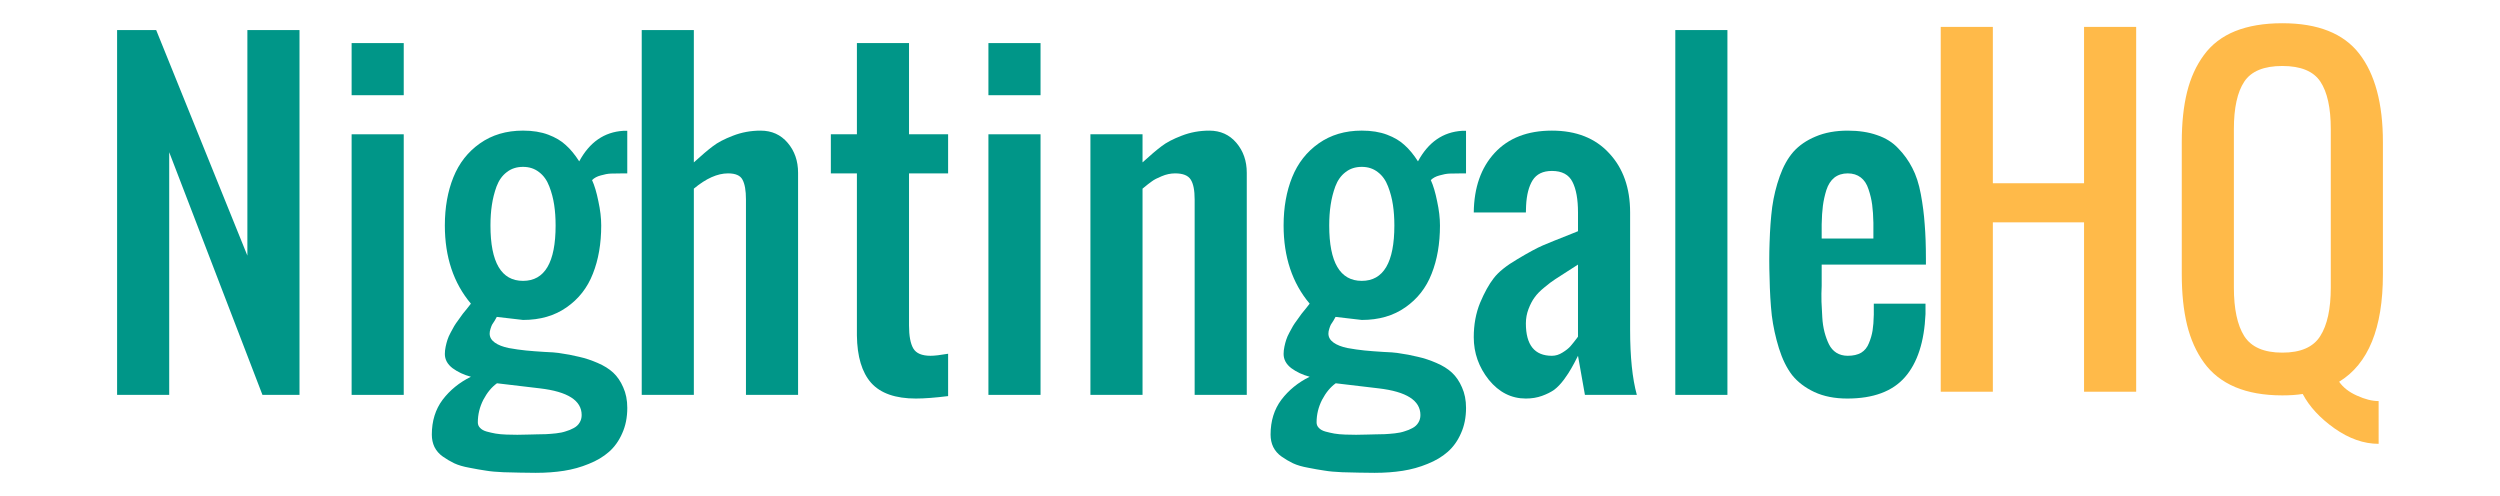 <?xml version="1.0" encoding="UTF-8" standalone="no"?>
<svg
   xmlns:dc="http://purl.org/dc/elements/1.1/"
   xmlns:cc="http://creativecommons.org/ns#"
   xmlns:rdf="http://www.w3.org/1999/02/22-rdf-syntax-ns#"
   xmlns:svg="http://www.w3.org/2000/svg"
   xmlns="http://www.w3.org/2000/svg"
   id="svg8"
   version="1.1"
   viewBox="0 0 575.147 114.128"
   height="114.128mm"
   width="575.147mm">
  <defs
     id="defs2" />
  <g
     transform="translate(-220.024,-44.231)"
     id="layer1">
    <g
       id="text4706"
       style="font-style:normal;font-variant:normal;font-weight:900;font-stretch:normal;font-size:95.92px;line-height:1.25;font-family:Arial;-inkscape-font-specification:'Arial, Heavy';font-variant-ligatures:normal;font-variant-position:normal;font-variant-caps:normal;font-variant-numeric:normal;font-variant-alternates:normal;font-feature-settings:normal;text-indent:0;text-align:center;text-decoration:none;text-decoration-line:none;text-decoration-style:solid;text-decoration-color:#000000;letter-spacing:normal;word-spacing:normal;text-transform:none;writing-mode:lr-tb;direction:ltr;text-orientation:mixed;dominant-baseline:auto;baseline-shift:baseline;text-anchor:middle;white-space:normal;shape-padding:0;opacity:1;vector-effect:none;fill:#009688;fill-opacity:1;fill-rule:nonzero;stroke:none;stroke-width:7.674;stroke-linecap:round;stroke-linejoin:round;stroke-miterlimit:4;stroke-dasharray:none;stroke-dashoffset:0;stroke-opacity:1;paint-order:markers stroke fill"
       aria-label="Nightingale">
      <path
         id="path3347"
         style="font-style:normal;font-variant:normal;font-weight:bold;font-stretch:normal;font-family:Oswald;-inkscape-font-specification:'Oswald Bold';text-align:end;text-anchor:end;fill:#009688;fill-opacity:1;stroke-width:7.674"
         d="M 246.962,135.076 V 51.146 h 8.992 l 20.982,51.894 V 51.146 H 288.927 v 83.93 h -8.524 L 258.952,79.248 v 55.828 z" />
      <path
         id="path3349"
         style="font-style:normal;font-variant:normal;font-weight:bold;font-stretch:normal;font-family:Oswald;-inkscape-font-specification:'Oswald Bold';text-align:end;text-anchor:end;fill:#009688;fill-opacity:1;stroke-width:7.674"
         d="M 300.917,66.134 V 54.144 h 11.99 v 11.99 z m 0,68.942 V 75.126 h 11.99 v 59.95 z" />
      <path
         id="path3351"
         style="font-style:normal;font-variant:normal;font-weight:bold;font-stretch:normal;font-family:Oswald;-inkscape-font-specification:'Oswald Bold';text-align:end;text-anchor:end;fill:#009688;fill-opacity:1;stroke-width:7.674"
         d="m 332.859,96.108 q 0,12.739 7.494,12.739 7.494,0 7.494,-12.739 0,-2.576 -0.328,-4.73 -0.328,-2.201 -1.124,-4.262 -0.796,-2.108 -2.342,-3.279 -1.546,-1.218 -3.7,-1.218 -2.201,0 -3.747,1.218 -1.546,1.171 -2.342,3.279 -0.749,2.061 -1.077,4.262 -0.328,2.154 -0.328,4.73 z m 10.491,48.053 q 1.265,0 2.248,-0.047 1.03,-0.047 2.342,-0.187 1.311,-0.141 2.248,-0.468 0.984,-0.281 1.827,-0.749 0.89,-0.468 1.358,-1.265 0.468,-0.749 0.468,-1.733 0,-5.011 -9.601,-6.135 l -9.882,-1.171 q -1.827,1.311 -3.138,3.794 -1.265,2.482 -1.265,5.199 0,0.749 0.515,1.265 0.515,0.562 1.499,0.843 1.03,0.281 2.061,0.468 1.077,0.187 2.529,0.234 1.452,0.047 2.482,0.047 1.03,0 2.389,-0.047 1.405,-0.047 1.92,-0.047 z m 0,8.852 q -2.248,0 -3.653,-0.047 -1.405,0 -3.841,-0.094 -2.435,-0.094 -4.075,-0.375 -1.639,-0.234 -3.747,-0.656 -2.108,-0.375 -3.513,-1.03 -1.358,-0.656 -2.623,-1.546 -1.265,-0.89 -1.92,-2.201 -0.609,-1.265 -0.609,-2.857 0,-4.684 2.482,-8.009 2.529,-3.325 6.51,-5.292 -2.435,-0.656 -4.215,-1.967 -1.78,-1.358 -1.78,-3.279 0,-0.796 0.187,-1.686 0.187,-0.89 0.422,-1.592 0.234,-0.749 0.749,-1.686 0.515,-0.937 0.796,-1.452 0.328,-0.562 1.03,-1.499 0.703,-0.984 0.937,-1.311 0.281,-0.375 1.03,-1.265 0.749,-0.937 0.843,-1.077 -5.995,-7.119 -5.995,-17.985 0,-6.229 1.967,-11.1 1.967,-4.871 6.089,-7.775 4.168,-2.951 9.929,-2.951 3.325,0 5.808,0.937 2.482,0.937 4.028,2.389 1.592,1.405 3.091,3.747 3.56,-6.604 10.117,-7.025 0.141,0 0.281,0 0.141,0 0.328,0 0.234,0 0.328,0 v 9.789 q -0.234,0 -0.749,0 -2.014,0 -3.044,0.047 -1.03,0.047 -2.295,0.422 -1.265,0.328 -2.014,1.077 0.843,1.827 1.452,4.871 0.656,2.997 0.656,5.573 0,6.276 -1.92,11.1 -1.873,4.824 -6.042,7.728 -4.122,2.904 -10.023,2.904 l -6.042,-0.703 q -0.094,0.234 -0.468,0.843 -0.375,0.562 -0.609,0.937 -0.187,0.375 -0.375,0.984 -0.187,0.562 -0.187,1.077 0,1.218 1.171,2.061 1.171,0.843 3.232,1.265 2.061,0.375 3.934,0.562 1.92,0.187 4.262,0.328 2.342,0.094 3.232,0.234 2.67,0.375 4.73,0.89 2.108,0.468 4.262,1.405 2.201,0.937 3.606,2.248 1.405,1.311 2.295,3.372 0.937,2.061 0.937,4.73 0,3.279 -1.171,5.854 -1.124,2.576 -3.044,4.262 -1.92,1.686 -4.637,2.763 -2.716,1.124 -5.714,1.592 -2.997,0.468 -6.417,0.468 z" />
      <path
         id="path3353"
         style="font-style:normal;font-variant:normal;font-weight:bold;font-stretch:normal;font-family:Oswald;-inkscape-font-specification:'Oswald Bold';text-align:end;text-anchor:end;fill:#009688;fill-opacity:1;stroke-width:7.674"
         d="M 367.658,135.076 V 51.146 h 11.99 v 30.443 q 2.67,-2.435 4.356,-3.7 1.686,-1.311 4.637,-2.435 2.997,-1.171 6.37,-1.171 3.841,0 6.229,2.81 2.389,2.81 2.389,6.885 V 135.076 H 391.638 V 90.113 q 0,-3.091 -0.796,-4.543 -0.749,-1.452 -3.325,-1.452 -3.653,0 -7.868,3.513 v 47.445 z" />
      <path
         id="path3355"
         style="font-style:normal;font-variant:normal;font-weight:bold;font-stretch:normal;font-family:Oswald;-inkscape-font-specification:'Oswald Bold';text-align:end;text-anchor:end;fill:#009688;fill-opacity:1;stroke-width:7.674"
         d="m 430.746,135.919 q -7.072,0 -10.304,-3.606 -3.185,-3.606 -3.279,-10.913 V 84.118 h -5.995 v -8.992 h 5.995 V 54.144 h 11.99 v 20.982 h 8.992 v 8.992 h -8.992 v 34.986 q 0,3.606 0.984,5.292 0.984,1.686 3.981,1.686 1.311,0 4.028,-0.468 v 9.742 q -4.496,0.562 -7.4,0.562 z" />
      <path
         id="path3357"
         style="font-style:normal;font-variant:normal;font-weight:bold;font-stretch:normal;font-family:Oswald;-inkscape-font-specification:'Oswald Bold';text-align:end;text-anchor:end;fill:#009688;fill-opacity:1;stroke-width:7.674"
         d="M 447.419,66.134 V 54.144 h 11.99 v 11.99 z m 0,68.942 V 75.126 h 11.99 v 59.95 z" />
      <path
         id="path3359"
         style="font-style:normal;font-variant:normal;font-weight:bold;font-stretch:normal;font-family:Oswald;-inkscape-font-specification:'Oswald Bold';text-align:end;text-anchor:end;fill:#009688;fill-opacity:1;stroke-width:7.674"
         d="M 470.884,135.076 V 75.126 h 11.99 v 6.463 q 2.67,-2.435 4.356,-3.7 1.686,-1.311 4.637,-2.435 2.997,-1.171 6.37,-1.171 3.841,0 6.229,2.81 2.389,2.81 2.389,6.885 V 135.076 H 494.864 V 90.113 q 0,-3.138 -0.89,-4.543 -0.89,-1.452 -3.606,-1.452 -1.546,0 -3.091,0.656 -1.499,0.609 -2.248,1.171 -0.749,0.515 -2.154,1.686 v 47.445 z" />
      <path
         id="path3361"
         style="font-style:normal;font-variant:normal;font-weight:bold;font-stretch:normal;font-family:Oswald;-inkscape-font-specification:'Oswald Bold';text-align:end;text-anchor:end;fill:#009688;fill-opacity:1;stroke-width:7.674"
         d="m 525.822,96.108 q 0,12.739 7.494,12.739 7.494,0 7.494,-12.739 0,-2.576 -0.328,-4.73 -0.328,-2.201 -1.124,-4.262 -0.796,-2.108 -2.342,-3.279 -1.546,-1.218 -3.7,-1.218 -2.201,0 -3.747,1.218 -1.546,1.171 -2.342,3.279 -0.749,2.061 -1.077,4.262 -0.328,2.154 -0.328,4.73 z m 10.491,48.053 q 1.265,0 2.248,-0.047 1.03,-0.047 2.342,-0.187 1.311,-0.141 2.248,-0.468 0.984,-0.281 1.827,-0.749 0.89,-0.468 1.358,-1.265 0.468,-0.749 0.468,-1.733 0,-5.011 -9.601,-6.135 l -9.882,-1.171 q -1.827,1.311 -3.138,3.794 -1.265,2.482 -1.265,5.199 0,0.749 0.515,1.265 0.515,0.562 1.499,0.843 1.03,0.281 2.061,0.468 1.077,0.187 2.529,0.234 1.452,0.047 2.482,0.047 1.03,0 2.389,-0.047 1.405,-0.047 1.92,-0.047 z m 0,8.852 q -2.248,0 -3.653,-0.047 -1.405,0 -3.841,-0.094 -2.435,-0.094 -4.075,-0.375 -1.639,-0.234 -3.747,-0.656 -2.108,-0.375 -3.513,-1.03 -1.358,-0.656 -2.623,-1.546 -1.265,-0.89 -1.92,-2.201 -0.609,-1.265 -0.609,-2.857 0,-4.684 2.482,-8.009 2.529,-3.325 6.51,-5.292 -2.435,-0.656 -4.215,-1.967 -1.78,-1.358 -1.78,-3.279 0,-0.796 0.187,-1.686 0.187,-0.89 0.422,-1.592 0.234,-0.749 0.749,-1.686 0.515,-0.937 0.796,-1.452 0.328,-0.562 1.03,-1.499 0.703,-0.984 0.937,-1.311 0.281,-0.375 1.03,-1.265 0.749,-0.937 0.843,-1.077 -5.995,-7.119 -5.995,-17.985 0,-6.229 1.967,-11.1 1.967,-4.871 6.089,-7.775 4.168,-2.951 9.929,-2.951 3.325,0 5.808,0.937 2.482,0.937 4.028,2.389 1.592,1.405 3.091,3.747 3.56,-6.604 10.117,-7.025 0.141,0 0.281,0 0.141,0 0.328,0 0.234,0 0.328,0 v 9.789 q -0.234,0 -0.749,0 -2.014,0 -3.044,0.047 -1.03,0.047 -2.295,0.422 -1.265,0.328 -2.014,1.077 0.843,1.827 1.452,4.871 0.656,2.997 0.656,5.573 0,6.276 -1.92,11.1 -1.873,4.824 -6.042,7.728 -4.122,2.904 -10.023,2.904 l -6.042,-0.703 q -0.094,0.234 -0.468,0.843 -0.375,0.562 -0.609,0.937 -0.187,0.375 -0.375,0.984 -0.187,0.562 -0.187,1.077 0,1.218 1.171,2.061 1.171,0.843 3.232,1.265 2.061,0.375 3.934,0.562 1.92,0.187 4.262,0.328 2.342,0.094 3.232,0.234 2.67,0.375 4.73,0.89 2.108,0.468 4.262,1.405 2.201,0.937 3.606,2.248 1.405,1.311 2.295,3.372 0.937,2.061 0.937,4.73 0,3.279 -1.171,5.854 -1.124,2.576 -3.044,4.262 -1.92,1.686 -4.637,2.763 -2.716,1.124 -5.714,1.592 -2.997,0.468 -6.417,0.468 z" />
      <path
         id="path3363"
         style="font-style:normal;font-variant:normal;font-weight:bold;font-stretch:normal;font-family:Oswald;-inkscape-font-specification:'Oswald Bold';text-align:end;text-anchor:end;fill:#009688;fill-opacity:1;stroke-width:7.674"
         d="m 577.06,126.083 q 1.265,0 2.435,-0.749 1.218,-0.749 1.827,-1.452 0.609,-0.703 1.499,-1.873 0.141,-0.234 0.234,-0.328 V 105.101 q -0.749,0.515 -2.482,1.592 -1.733,1.077 -2.763,1.78 -1.03,0.656 -2.482,1.873 -1.452,1.171 -2.248,2.295 -0.796,1.077 -1.405,2.67 -0.609,1.592 -0.609,3.325 0,7.447 5.995,7.447 z m -5.995,9.835 q -5.011,0 -8.524,-4.309 -3.466,-4.356 -3.466,-9.789 0,-4.356 1.452,-7.915 1.499,-3.56 3.138,-5.667 1.639,-2.154 5.48,-4.403 3.841,-2.295 5.808,-3.138 1.967,-0.843 6.838,-2.763 0.843,-0.328 1.265,-0.515 v -4.309 q 0,-4.543 -1.265,-7.025 -1.265,-2.529 -4.73,-2.529 -3.091,0 -4.449,2.154 -1.311,2.108 -1.499,5.854 -0.047,0.515 -0.047,1.546 h -11.99 q 0.094,-8.618 4.824,-13.723 4.73,-5.105 13.161,-5.105 8.384,0 13.161,5.199 4.824,5.152 4.824,13.629 v 26.977 q 0,9.367 1.546,14.987 h -11.943 l -1.592,-8.992 q -0.937,1.873 -1.546,2.904 -0.562,1.03 -1.686,2.576 -1.124,1.499 -2.248,2.342 -1.124,0.796 -2.81,1.405 -1.686,0.609 -3.7,0.609 z" />
      <path
         id="path3365"
         style="font-style:normal;font-variant:normal;font-weight:bold;font-stretch:normal;font-family:Oswald;-inkscape-font-specification:'Oswald Bold';text-align:end;text-anchor:end;fill:#009688;fill-opacity:1;stroke-width:7.674"
         d="M 605.443,135.076 V 51.146 h 11.99 v 83.93 z" />
      <path
         id="path3367"
         style="font-style:normal;font-variant:normal;font-weight:bold;font-stretch:normal;font-family:Oswald;-inkscape-font-specification:'Oswald Bold';text-align:end;text-anchor:end;fill:#009688;fill-opacity:1;stroke-width:7.674"
         d="m 645.019,135.919 q -4.356,0 -7.587,-1.499 -3.185,-1.499 -5.105,-3.887 -1.873,-2.435 -3.044,-6.182 -1.171,-3.794 -1.639,-7.541 -0.422,-3.794 -0.515,-8.805 -0.141,-3.934 0,-7.868 0.141,-4.684 0.609,-8.29 0.515,-3.653 1.733,-7.072 1.218,-3.419 3.138,-5.62 1.967,-2.201 5.105,-3.513 3.185,-1.358 7.4,-1.358 3.841,0 6.744,1.03 2.951,0.984 4.871,3.044 1.967,2.014 3.232,4.496 1.311,2.482 1.967,6.042 0.656,3.513 0.89,6.932 0.281,3.419 0.281,7.868 v 1.405 h -23.98 v 2.997 q 0,0.609 0,1.92 -0.094,1.733 -0.047,3.606 0.094,1.827 0.187,3.606 0.094,1.78 0.515,3.419 0.422,1.592 1.03,2.81 0.609,1.218 1.686,1.92 1.124,0.703 2.623,0.703 1.873,0 3.091,-0.703 1.218,-0.749 1.78,-2.201 0.609,-1.452 0.843,-2.904 0.234,-1.452 0.281,-3.653 v -2.529 h 11.896 v 2.389 q -0.422,9.601 -4.73,14.519 -4.309,4.918 -13.255,4.918 z m -5.901,-36.813 H 651.014 v -3.606 q -0.047,-2.389 -0.281,-4.168 -0.234,-1.78 -0.843,-3.56 -0.562,-1.78 -1.78,-2.716 -1.218,-0.937 -2.997,-0.937 -1.827,0 -3.091,0.984 -1.218,0.984 -1.827,2.857 -0.562,1.827 -0.796,3.606 -0.234,1.78 -0.281,4.262 z" />
    </g>
    <g
       id="text4710"
       style="font-style:normal;font-variant:normal;font-weight:900;font-stretch:normal;font-size:95.92px;line-height:1.25;font-family:Arial;-inkscape-font-specification:'Arial, Heavy';font-variant-ligatures:normal;font-variant-position:normal;font-variant-caps:normal;font-variant-numeric:normal;font-variant-alternates:normal;font-feature-settings:normal;text-indent:0;text-align:center;text-decoration:none;text-decoration-line:none;text-decoration-style:solid;text-decoration-color:#000000;letter-spacing:normal;word-spacing:normal;text-transform:none;writing-mode:lr-tb;direction:ltr;text-orientation:mixed;dominant-baseline:auto;baseline-shift:baseline;text-anchor:middle;white-space:normal;shape-padding:0;opacity:1;vector-effect:none;fill:#ffba49;fill-opacity:1;fill-rule:nonzero;stroke:none;stroke-width:7.674;stroke-linecap:round;stroke-linejoin:round;stroke-miterlimit:4;stroke-dasharray:none;stroke-dashoffset:0;stroke-opacity:1;paint-order:markers stroke fill"
       aria-label="HQ">
      <path
         id="path3342"
         style="font-style:normal;font-variant:normal;font-weight:bold;font-stretch:normal;font-family:Oswald;-inkscape-font-specification:'Oswald Bold';fill:#ffba49;fill-opacity:1;stroke-width:7.674"
         d="M 666.506,134.349 V 50.419 h 11.99 v 35.97 h 20.982 V 50.419 h 11.99 V 134.349 H 699.478 V 95.382 h -20.982 v 38.967 z" />
      <path
         id="path3344"
         style="font-style:normal;font-variant:normal;font-weight:bold;font-stretch:normal;font-family:Oswald;-inkscape-font-specification:'Oswald Bold';fill:#ffba49;fill-opacity:1;stroke-width:7.674"
         d="m 736.338,121.563 q 2.435,3.794 8.758,3.794 6.323,0 8.711,-3.794 2.435,-3.794 2.435,-11.194 V 73.931 q 0,-7.306 -2.389,-10.913 -2.389,-3.606 -8.758,-3.606 -6.37,0 -8.758,3.606 -2.389,3.606 -2.389,10.913 v 36.438 q 0,7.4 2.389,11.194 z m 30.912,24.776 q -5.105,0 -10.163,-3.56 -5.011,-3.56 -7.306,-7.915 -2.014,0.328 -4.684,0.328 -6.323,0 -10.866,-1.92 -4.496,-1.92 -7.166,-5.62 -2.67,-3.7 -3.887,-8.665 -1.218,-5.011 -1.218,-11.615 V 76.928 q 0,-6.604 1.218,-11.522 1.218,-4.918 3.887,-8.524 2.67,-3.653 7.166,-5.48 4.543,-1.827 10.866,-1.827 12.271,0 17.704,7.025 5.433,7.025 5.433,20.327 v 30.443 q 0,18.547 -10.07,24.682 1.358,1.967 4.075,3.185 2.763,1.265 5.011,1.265 z" />
    </g>
  </g>
</svg>
